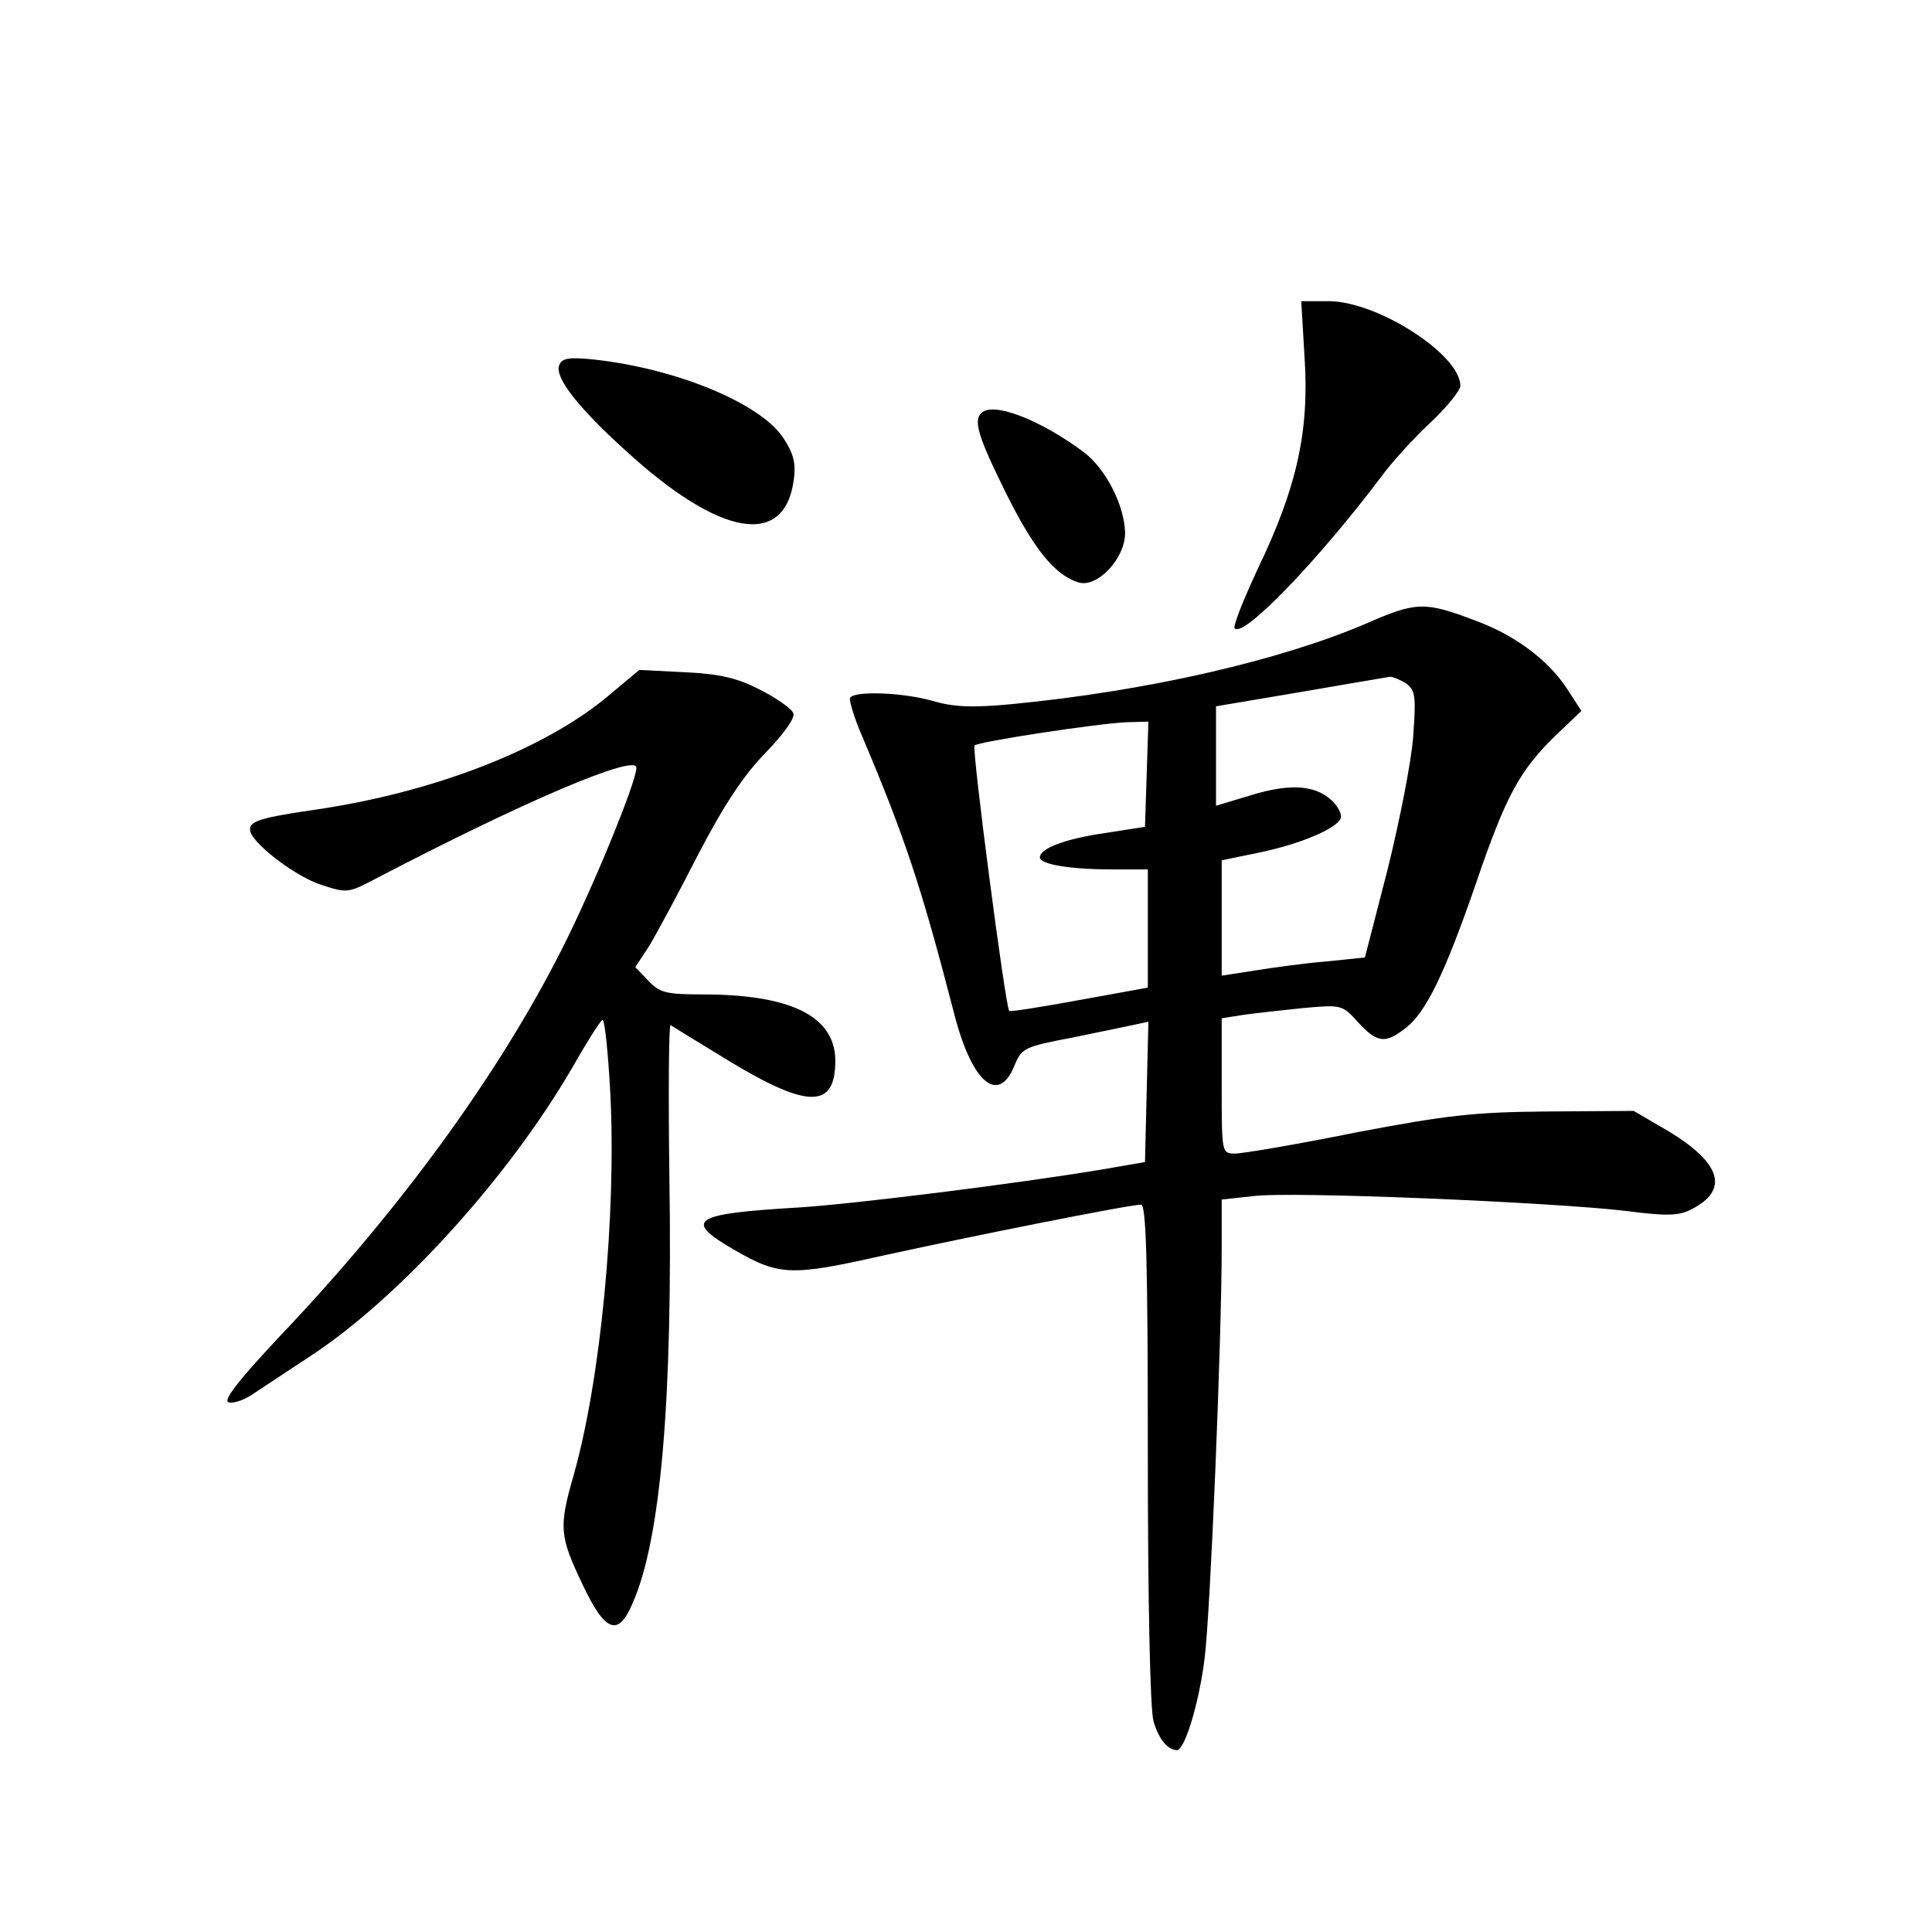 <?xml version="1.0" standalone="no"?>
<!DOCTYPE svg PUBLIC "-//W3C//DTD SVG 20010904//EN"
 "http://www.w3.org/TR/2001/REC-SVG-20010904/DTD/svg10.dtd">
<svg version="1.0" xmlns="http://www.w3.org/2000/svg"
 width="340pt" height="340pt" viewBox="0 0 340 340"
 preserveAspectRatio="xMidYMid meet">
<g transform="translate(0,340) scale(0.1,-0.1)"
fill="#000000" stroke="none">
<path d="M2296 2768 c8 -128 -14 -227 -83 -370 -25 -54 -44 -101 -40 -104 16
-16 146 119 257 266 18 25 57 68 87 96 29 27 53 57 53 65 0 55 -146 149 -232
149 l-48 0 6 -102z"/>
<path d="M984 2757 c-8 -21 33 -74 117 -150 166 -152 280 -172 296 -51 4 30
-1 47 -19 74 -41 61 -188 121 -330 137 -47 5 -59 3 -64 -10z"/>
<path d="M1727 2673 c-14 -13 -6 -41 42 -138 50 -101 87 -147 129 -160 33 -10
82 42 82 87 -1 48 -33 111 -71 141 -77 58 -162 91 -182 70z"/>
<path d="M2405 2303 c-151 -65 -385 -119 -623 -142 -72 -7 -104 -5 -139 5 -50
15 -139 19 -147 6 -2 -4 7 -35 21 -67 76 -180 104 -264 163 -492 31 -119 77
-157 105 -89 13 32 18 34 102 50 48 10 98 20 111 23 l23 5 -3 -123 -3 -124
-75 -13 c-157 -26 -439 -61 -535 -67 -187 -11 -204 -22 -112 -75 78 -45 99
-46 259 -10 155 34 435 90 456 90 9 0 12 -94 12 -438 0 -256 4 -451 10 -471 9
-31 24 -50 41 -51 14 0 39 82 49 162 10 80 30 558 30 725 l0 82 55 6 c65 9
531 -11 656 -26 70 -9 92 -9 114 2 69 34 55 82 -40 139 l-60 35 -150 -1 c-129
-1 -176 -6 -339 -37 -104 -21 -199 -37 -212 -37 -24 0 -24 0 -24 119 l0 119
38 6 c20 3 68 8 105 12 68 6 69 6 97 -25 34 -37 48 -38 84 -10 36 28 69 97
123 253 52 153 77 200 140 261 l46 44 -26 40 c-33 50 -92 94 -161 119 -89 34
-104 33 -191 -5z m70 -106 c16 -12 17 -24 12 -93 -3 -43 -24 -149 -45 -234
l-40 -155 -68 -7 c-38 -3 -95 -11 -126 -16 l-58 -9 0 102 0 101 63 13 c79 16
147 46 147 64 0 8 -8 21 -17 29 -30 27 -74 29 -140 9 l-63 -19 0 87 0 88 148
25 c81 14 152 26 158 27 5 0 18 -5 29 -12z m-457 -159 l-3 -93 -70 -11 c-70
-10 -115 -27 -115 -43 0 -12 53 -21 126 -21 l64 0 0 -104 0 -104 -121 -22
c-66 -12 -121 -21 -123 -19 -7 9 -66 462 -61 467 7 7 218 39 268 41 l38 1 -3
-92z"/>
<path d="M1070 2175 c-111 -93 -303 -168 -509 -199 -104 -15 -121 -21 -121
-36 0 -21 76 -80 122 -96 48 -16 50 -16 96 8 264 138 462 222 462 197 0 -25
-78 -215 -132 -321 -111 -219 -283 -456 -495 -679 -76 -81 -102 -115 -90 -117
9 -2 29 5 44 16 15 10 62 41 103 68 154 102 345 312 457 505 25 44 49 82 53
84 4 3 10 -55 14 -128 11 -215 -17 -507 -65 -675 -26 -90 -24 -106 16 -190 40
-85 63 -93 88 -34 50 112 71 359 65 751 -2 148 -1 268 2 267 3 -2 50 -31 106
-65 136 -82 184 -82 184 2 0 78 -77 117 -234 117 -64 0 -75 3 -95 24 l-23 24
25 38 c13 22 52 94 86 161 45 86 79 138 118 178 32 33 53 62 49 70 -3 8 -29
26 -58 41 -41 21 -71 28 -133 31 l-80 4 -55 -46z"/>
</g>
</svg>
